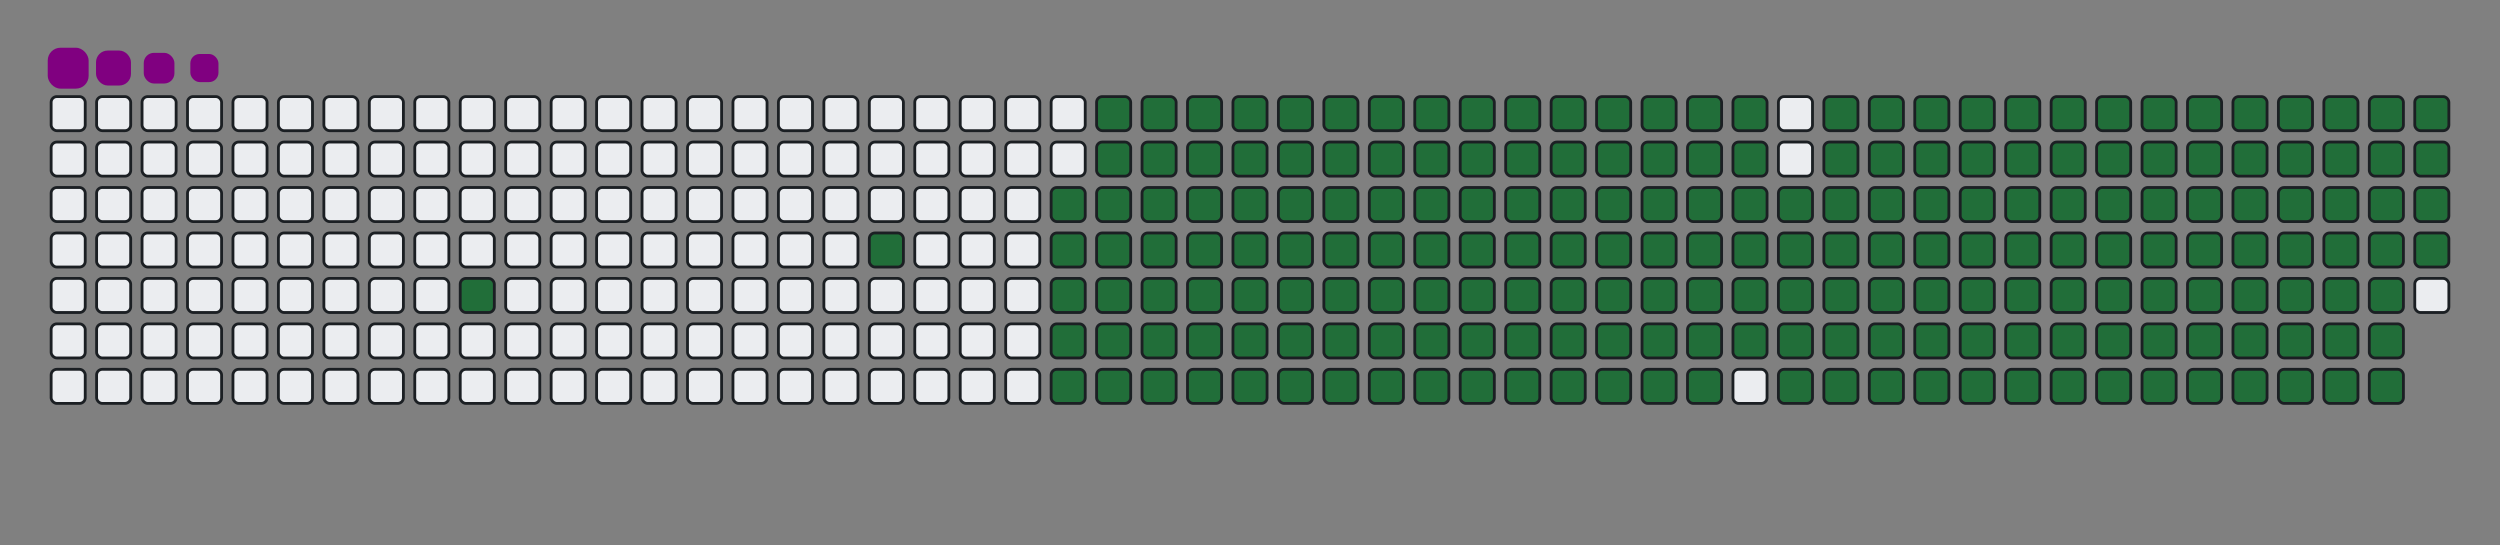 <svg viewBox="-16 -32 880 192" width="880" height="192" xmlns="http://www.w3.org/2000/svg"><rect x="-16" y="-32" width="880" height="192" fill="#808080" stroke="none"/><desc>Generated with https://github.com/Platane/snk</desc><style>@keyframes c0{4.7%{fill:#216e39}4.72%,to{fill:#ebedf0}}@keyframes c1{8.07%{fill:#216e39}8.09%,to{fill:#ebedf0}}@keyframes c2{49.48%{fill:#216e39}49.5%,to{fill:#ebedf0}}@keyframes c3{9.42%{fill:#216e39}9.44%,to{fill:#ebedf0}}@keyframes c4{50.16%{fill:#216e39}50.18%,to{fill:#ebedf0}}@keyframes c5{70.02%{fill:#216e39}70.04%,to{fill:#ebedf0}}@keyframes c6{70.36%{fill:#216e39}70.38%,to{fill:#ebedf0}}@keyframes c7{39.72%{fill:#216e39}39.74%,to{fill:#ebedf0}}@keyframes c8{40.06%{fill:#216e39}40.08%,to{fill:#ebedf0}}@keyframes c9{49.15%{fill:#216e39}49.17%,to{fill:#ebedf0}}@keyframes ca{9.75%{fill:#216e39}9.77%,to{fill:#ebedf0}}@keyframes cb{50.5%{fill:#216e39}50.52%,to{fill:#ebedf0}}@keyframes cc{69.69%{fill:#216e39}69.71%,to{fill:#ebedf0}}@keyframes cd{70.7%{fill:#216e39}70.72%,to{fill:#ebedf0}}@keyframes ce{39.38%{fill:#216e39}39.4%,to{fill:#ebedf0}}@keyframes cf{40.39%{fill:#216e39}40.41%,to{fill:#ebedf0}}@keyframes cg{48.81%{fill:#216e39}48.83%,to{fill:#ebedf0}}@keyframes ch{10.09%{fill:#216e39}10.11%,to{fill:#ebedf0}}@keyframes ci{50.83%{fill:#216e39}50.85%,to{fill:#ebedf0}}@keyframes cj{69.35%{fill:#216e39}69.37%,to{fill:#ebedf0}}@keyframes ck{71.03%{fill:#216e39}71.05%,to{fill:#ebedf0}}@keyframes cl{39.05%{fill:#216e39}39.07%,to{fill:#ebedf0}}@keyframes cm{40.73%{fill:#216e39}40.75%,to{fill:#ebedf0}}@keyframes cn{48.47%{fill:#216e39}48.49%,to{fill:#ebedf0}}@keyframes co{10.43%{fill:#216e39}10.45%,to{fill:#ebedf0}}@keyframes cp{51.17%{fill:#216e39}51.19%,to{fill:#ebedf0}}@keyframes cq{69.01%{fill:#216e39}69.03%,to{fill:#ebedf0}}@keyframes cr{71.37%{fill:#216e39}71.39%,to{fill:#ebedf0}}@keyframes cs{38.71%{fill:#216e39}38.73%,to{fill:#ebedf0}}@keyframes ct{41.07%{fill:#216e39}41.09%,to{fill:#ebedf0}}@keyframes cu{48.14%{fill:#216e39}48.16%,to{fill:#ebedf0}}@keyframes cv{10.76%{fill:#216e39}10.78%,to{fill:#ebedf0}}@keyframes cw{51.51%{fill:#216e39}51.53%,to{fill:#ebedf0}}@keyframes cx{68.68%{fill:#216e39}68.7%,to{fill:#ebedf0}}@keyframes cy{71.71%{fill:#216e39}71.73%,to{fill:#ebedf0}}@keyframes cz{38.37%{fill:#216e39}38.39%,to{fill:#ebedf0}}@keyframes c10{41.4%{fill:#216e39}41.42%,to{fill:#ebedf0}}@keyframes c11{47.8%{fill:#216e39}47.82%,to{fill:#ebedf0}}@keyframes c12{11.1%{fill:#216e39}11.12%,to{fill:#ebedf0}}@keyframes c13{51.84%{fill:#216e39}51.86%,to{fill:#ebedf0}}@keyframes c14{68.34%{fill:#216e39}68.36%,to{fill:#ebedf0}}@keyframes c15{72.04%{fill:#216e39}72.06%,to{fill:#ebedf0}}@keyframes c16{38.04%{fill:#216e39}38.06%,to{fill:#ebedf0}}@keyframes c17{41.74%{fill:#216e39}41.76%,to{fill:#ebedf0}}@keyframes c18{47.46%{fill:#216e39}47.48%,to{fill:#ebedf0}}@keyframes c19{11.44%{fill:#216e39}11.46%,to{fill:#ebedf0}}@keyframes c1a{52.18%{fill:#216e39}52.2%,to{fill:#ebedf0}}@keyframes c1b{68%{fill:#216e39}68.02%,to{fill:#ebedf0}}@keyframes c1c{72.38%{fill:#216e39}72.4%,to{fill:#ebedf0}}@keyframes c1d{37.7%{fill:#216e39}37.72%,to{fill:#ebedf0}}@keyframes c1e{42.08%{fill:#216e39}42.1%,to{fill:#ebedf0}}@keyframes c1f{47.13%{fill:#216e39}47.15%,to{fill:#ebedf0}}@keyframes c1g{11.77%{fill:#216e39}11.79%,to{fill:#ebedf0}}@keyframes c1h{52.52%{fill:#216e39}52.54%,to{fill:#ebedf0}}@keyframes c1i{67.67%{fill:#216e39}67.69%,to{fill:#ebedf0}}@keyframes c1j{72.72%{fill:#216e39}72.74%,to{fill:#ebedf0}}@keyframes c1k{37.36%{fill:#216e39}37.38%,to{fill:#ebedf0}}@keyframes c1l{42.41%{fill:#216e39}42.43%,to{fill:#ebedf0}}@keyframes c1m{46.79%{fill:#216e39}46.81%,to{fill:#ebedf0}}@keyframes c1n{12.11%{fill:#216e39}12.13%,to{fill:#ebedf0}}@keyframes c1o{52.85%{fill:#216e39}52.87%,to{fill:#ebedf0}}@keyframes c1p{67.33%{fill:#216e39}67.35%,to{fill:#ebedf0}}@keyframes c1q{73.05%{fill:#216e39}73.07%,to{fill:#ebedf0}}@keyframes c1r{37.03%{fill:#216e39}37.05%,to{fill:#ebedf0}}@keyframes c1s{42.75%{fill:#216e39}42.77%,to{fill:#ebedf0}}@keyframes c1t{46.45%{fill:#216e39}46.47%,to{fill:#ebedf0}}@keyframes c1u{12.45%{fill:#216e39}12.47%,to{fill:#ebedf0}}@keyframes c1v{53.19%{fill:#216e39}53.21%,to{fill:#ebedf0}}@keyframes c1w{66.99%{fill:#216e39}67.01%,to{fill:#ebedf0}}@keyframes c1x{73.39%{fill:#216e39}73.41%,to{fill:#ebedf0}}@keyframes c1y{36.69%{fill:#216e39}36.71%,to{fill:#ebedf0}}@keyframes c1z{43.09%{fill:#216e39}43.11%,to{fill:#ebedf0}}@keyframes c20{46.12%{fill:#216e39}46.14%,to{fill:#ebedf0}}@keyframes c21{12.78%{fill:#216e39}12.8%,to{fill:#ebedf0}}@keyframes c22{53.53%{fill:#216e39}53.55%,to{fill:#ebedf0}}@keyframes c23{66.66%{fill:#216e39}66.68%,to{fill:#ebedf0}}@keyframes c24{73.73%{fill:#216e39}73.75%,to{fill:#ebedf0}}@keyframes c25{36.35%{fill:#216e39}36.37%,to{fill:#ebedf0}}@keyframes c26{43.42%{fill:#216e39}43.44%,to{fill:#ebedf0}}@keyframes c27{45.78%{fill:#216e39}45.8%,to{fill:#ebedf0}}@keyframes c28{13.12%{fill:#216e39}13.14%,to{fill:#ebedf0}}@keyframes c29{53.86%{fill:#216e39}53.88%,to{fill:#ebedf0}}@keyframes c2a{66.32%{fill:#216e39}66.34%,to{fill:#ebedf0}}@keyframes c2b{74.06%{fill:#216e39}74.08%,to{fill:#ebedf0}}@keyframes c2c{36.02%{fill:#216e39}36.04%,to{fill:#ebedf0}}@keyframes c2d{43.76%{fill:#216e39}43.78%,to{fill:#ebedf0}}@keyframes c2e{45.44%{fill:#216e39}45.46%,to{fill:#ebedf0}}@keyframes c2f{13.46%{fill:#216e39}13.48%,to{fill:#ebedf0}}@keyframes c2g{54.2%{fill:#216e39}54.22%,to{fill:#ebedf0}}@keyframes c2h{65.98%{fill:#216e39}66%,to{fill:#ebedf0}}@keyframes c2i{74.4%{fill:#216e39}74.42%,to{fill:#ebedf0}}@keyframes c2j{35.68%{fill:#216e39}35.7%,to{fill:#ebedf0}}@keyframes c2k{44.1%{fill:#216e39}44.12%,to{fill:#ebedf0}}@keyframes c2l{45.11%{fill:#216e39}45.13%,to{fill:#ebedf0}}@keyframes c2m{13.79%{fill:#216e39}13.81%,to{fill:#ebedf0}}@keyframes c2n{54.54%{fill:#216e39}54.56%,to{fill:#ebedf0}}@keyframes c2o{65.65%{fill:#216e39}65.67%,to{fill:#ebedf0}}@keyframes c2p{74.74%{fill:#216e39}74.76%,to{fill:#ebedf0}}@keyframes c2q{35.34%{fill:#216e39}35.36%,to{fill:#ebedf0}}@keyframes c2r{44.43%{fill:#216e39}44.45%,to{fill:#ebedf0}}@keyframes c2s{44.77%{fill:#216e39}44.79%,to{fill:#ebedf0}}@keyframes c2t{14.13%{fill:#216e39}14.15%,to{fill:#ebedf0}}@keyframes c2u{54.87%{fill:#216e39}54.89%,to{fill:#ebedf0}}@keyframes c2v{65.31%{fill:#216e39}65.33%,to{fill:#ebedf0}}@keyframes c2w{75.07%{fill:#216e39}75.09%,to{fill:#ebedf0}}@keyframes c2x{35.01%{fill:#216e39}35.03%,to{fill:#ebedf0}}@keyframes c2y{34.67%{fill:#216e39}34.69%,to{fill:#ebedf0}}@keyframes c2z{34.33%{fill:#216e39}34.35%,to{fill:#ebedf0}}@keyframes c30{14.47%{fill:#216e39}14.49%,to{fill:#ebedf0}}@keyframes c31{55.21%{fill:#216e39}55.23%,to{fill:#ebedf0}}@keyframes c32{64.97%{fill:#216e39}64.99%,to{fill:#ebedf0}}@keyframes c33{34%{fill:#216e39}34.02%,to{fill:#ebedf0}}@keyframes c34{14.8%{fill:#216e39}14.82%,to{fill:#ebedf0}}@keyframes c35{55.55%{fill:#216e39}55.57%,to{fill:#ebedf0}}@keyframes c36{64.64%{fill:#216e39}64.66%,to{fill:#ebedf0}}@keyframes c37{75.75%{fill:#216e39}75.77%,to{fill:#ebedf0}}@keyframes c38{24.91%{fill:#216e39}24.93%,to{fill:#ebedf0}}@keyframes c39{25.24%{fill:#216e39}25.26%,to{fill:#ebedf0}}@keyframes c3a{33.66%{fill:#216e39}33.68%,to{fill:#ebedf0}}@keyframes c3b{15.14%{fill:#216e39}15.16%,to{fill:#ebedf0}}@keyframes c3c{55.88%{fill:#216e39}55.9%,to{fill:#ebedf0}}@keyframes c3d{64.3%{fill:#216e39}64.32%,to{fill:#ebedf0}}@keyframes c3e{76.08%{fill:#216e39}76.1%,to{fill:#ebedf0}}@keyframes c3f{24.57%{fill:#216e39}24.59%,to{fill:#ebedf0}}@keyframes c3g{25.58%{fill:#216e39}25.6%,to{fill:#ebedf0}}@keyframes c3h{33.32%{fill:#216e39}33.34%,to{fill:#ebedf0}}@keyframes c3i{15.48%{fill:#216e39}15.5%,to{fill:#ebedf0}}@keyframes c3j{56.22%{fill:#216e39}56.24%,to{fill:#ebedf0}}@keyframes c3k{63.96%{fill:#216e39}63.98%,to{fill:#ebedf0}}@keyframes c3l{76.42%{fill:#216e39}76.44%,to{fill:#ebedf0}}@keyframes c3m{24.23%{fill:#216e39}24.25%,to{fill:#ebedf0}}@keyframes c3n{25.92%{fill:#216e39}25.94%,to{fill:#ebedf0}}@keyframes c3o{32.99%{fill:#216e39}33.01%,to{fill:#ebedf0}}@keyframes c3p{15.81%{fill:#216e39}15.83%,to{fill:#ebedf0}}@keyframes c3q{56.56%{fill:#216e39}56.58%,to{fill:#ebedf0}}@keyframes c3r{63.63%{fill:#216e39}63.65%,to{fill:#ebedf0}}@keyframes c3s{76.76%{fill:#216e39}76.78%,to{fill:#ebedf0}}@keyframes c3t{23.9%{fill:#216e39}23.92%,to{fill:#ebedf0}}@keyframes c3u{26.25%{fill:#216e39}26.27%,to{fill:#ebedf0}}@keyframes c3v{32.65%{fill:#216e39}32.67%,to{fill:#ebedf0}}@keyframes c3w{16.15%{fill:#216e39}16.17%,to{fill:#ebedf0}}@keyframes c3x{56.89%{fill:#216e39}56.91%,to{fill:#ebedf0}}@keyframes c3y{63.29%{fill:#216e39}63.31%,to{fill:#ebedf0}}@keyframes c3z{77.09%{fill:#216e39}77.11%,to{fill:#ebedf0}}@keyframes c40{23.56%{fill:#216e39}23.58%,to{fill:#ebedf0}}@keyframes c41{26.59%{fill:#216e39}26.61%,to{fill:#ebedf0}}@keyframes c42{32.31%{fill:#216e39}32.33%,to{fill:#ebedf0}}@keyframes c43{16.49%{fill:#216e39}16.51%,to{fill:#ebedf0}}@keyframes c44{57.23%{fill:#216e39}57.25%,to{fill:#ebedf0}}@keyframes c45{62.95%{fill:#216e39}62.97%,to{fill:#ebedf0}}@keyframes c46{77.43%{fill:#216e39}77.45%,to{fill:#ebedf0}}@keyframes c47{23.22%{fill:#216e39}23.24%,to{fill:#ebedf0}}@keyframes c48{26.93%{fill:#216e39}26.95%,to{fill:#ebedf0}}@keyframes c49{31.98%{fill:#216e39}32%,to{fill:#ebedf0}}@keyframes c4a{16.83%{fill:#216e39}16.85%,to{fill:#ebedf0}}@keyframes c4b{57.57%{fill:#216e39}57.59%,to{fill:#ebedf0}}@keyframes c4c{62.62%{fill:#216e39}62.64%,to{fill:#ebedf0}}@keyframes c4d{77.77%{fill:#216e39}77.79%,to{fill:#ebedf0}}@keyframes c4e{22.89%{fill:#216e39}22.91%,to{fill:#ebedf0}}@keyframes c4f{27.26%{fill:#216e39}27.28%,to{fill:#ebedf0}}@keyframes c4g{31.64%{fill:#216e39}31.66%,to{fill:#ebedf0}}@keyframes c4h{17.16%{fill:#216e39}17.18%,to{fill:#ebedf0}}@keyframes c4i{57.9%{fill:#216e39}57.92%,to{fill:#ebedf0}}@keyframes c4j{62.28%{fill:#216e39}62.3%,to{fill:#ebedf0}}@keyframes c4k{78.1%{fill:#216e39}78.12%,to{fill:#ebedf0}}@keyframes c4l{22.55%{fill:#216e39}22.57%,to{fill:#ebedf0}}@keyframes c4m{27.6%{fill:#216e39}27.62%,to{fill:#ebedf0}}@keyframes c4n{31.3%{fill:#216e39}31.32%,to{fill:#ebedf0}}@keyframes c4o{17.5%{fill:#216e39}17.52%,to{fill:#ebedf0}}@keyframes c4p{58.24%{fill:#216e39}58.26%,to{fill:#ebedf0}}@keyframes c4q{61.94%{fill:#216e39}61.96%,to{fill:#ebedf0}}@keyframes c4r{78.44%{fill:#216e39}78.46%,to{fill:#ebedf0}}@keyframes c4s{22.21%{fill:#216e39}22.23%,to{fill:#ebedf0}}@keyframes c4t{27.94%{fill:#216e39}27.96%,to{fill:#ebedf0}}@keyframes c4u{30.97%{fill:#216e39}30.99%,to{fill:#ebedf0}}@keyframes c4v{17.84%{fill:#216e39}17.86%,to{fill:#ebedf0}}@keyframes c4w{58.58%{fill:#216e39}58.6%,to{fill:#ebedf0}}@keyframes c4x{61.61%{fill:#216e39}61.63%,to{fill:#ebedf0}}@keyframes c4y{78.78%{fill:#216e39}78.8%,to{fill:#ebedf0}}@keyframes c4z{21.88%{fill:#216e39}21.9%,to{fill:#ebedf0}}@keyframes c50{28.27%{fill:#216e39}28.29%,to{fill:#ebedf0}}@keyframes c51{30.63%{fill:#216e39}30.65%,to{fill:#ebedf0}}@keyframes c52{18.17%{fill:#216e39}18.19%,to{fill:#ebedf0}}@keyframes c53{58.91%{fill:#216e39}58.93%,to{fill:#ebedf0}}@keyframes c54{61.27%{fill:#216e39}61.29%,to{fill:#ebedf0}}@keyframes c55{79.11%{fill:#216e39}79.13%,to{fill:#ebedf0}}@keyframes c56{21.54%{fill:#216e39}21.56%,to{fill:#ebedf0}}@keyframes c57{28.61%{fill:#216e39}28.63%,to{fill:#ebedf0}}@keyframes c58{30.29%{fill:#216e39}30.31%,to{fill:#ebedf0}}@keyframes c59{18.51%{fill:#216e39}18.53%,to{fill:#ebedf0}}@keyframes c5a{59.25%{fill:#216e39}59.27%,to{fill:#ebedf0}}@keyframes c5b{60.93%{fill:#216e39}60.95%,to{fill:#ebedf0}}@keyframes c5c{79.45%{fill:#216e39}79.47%,to{fill:#ebedf0}}@keyframes c5d{21.2%{fill:#216e39}21.22%,to{fill:#ebedf0}}@keyframes c5e{28.95%{fill:#216e39}28.97%,to{fill:#ebedf0}}@keyframes c5f{29.96%{fill:#216e39}29.98%,to{fill:#ebedf0}}@keyframes c5g{18.85%{fill:#216e39}18.87%,to{fill:#ebedf0}}@keyframes c5h{59.59%{fill:#216e39}59.61%,to{fill:#ebedf0}}@keyframes c5i{60.6%{fill:#216e39}60.62%,to{fill:#ebedf0}}@keyframes c5j{79.79%{fill:#216e39}79.81%,to{fill:#ebedf0}}@keyframes c5k{20.87%{fill:#216e39}20.89%,to{fill:#ebedf0}}@keyframes c5l{29.28%{fill:#216e39}29.3%,to{fill:#ebedf0}}@keyframes c5m{29.62%{fill:#216e39}29.64%,to{fill:#ebedf0}}@keyframes c5n{19.18%{fill:#216e39}19.2%,to{fill:#ebedf0}}@keyframes c5o{59.92%{fill:#216e39}59.94%,to{fill:#ebedf0}}@keyframes c5p{60.26%{fill:#216e39}60.28%,to{fill:#ebedf0}}@keyframes c5q{80.12%{fill:#216e39}80.14%,to{fill:#ebedf0}}@keyframes c5r{20.53%{fill:#216e39}20.55%,to{fill:#ebedf0}}@keyframes c5s{20.19%{fill:#216e39}20.21%,to{fill:#ebedf0}}@keyframes c5t{19.86%{fill:#216e39}19.88%,to{fill:#ebedf0}}@keyframes c5u{19.52%{fill:#216e39}19.54%,to{fill:#ebedf0}}@keyframes u0{4.7%,4.72%,8.07%{transform:scale(0,1)}8.09%,9.42%,9.44%,9.75%{transform:scale(.01,1)}10.09%,10.11%,10.43%,9.77%{transform:scale(.02,1)}10.45%,10.76%,10.78%,11.1%{transform:scale(.03,1)}11.12%,11.44%,11.46%,11.77%{transform:scale(.04,1)}11.79%,12.11%,12.13%,12.45%{transform:scale(.05,1)}12.47%,12.78%,12.8%,13.12%{transform:scale(.06,1)}13.14%,13.46%,13.48%,13.79%{transform:scale(.07,1)}13.81%,14.13%,14.15%,14.47%{transform:scale(.08,1)}14.49%,14.8%,14.82%,15.14%,15.16%,15.48%{transform:scale(.09,1)}15.5%,15.81%,15.83%,16.15%{transform:scale(.1,1)}16.17%,16.49%,16.51%,16.83%{transform:scale(.11,1)}16.85%,17.16%,17.18%,17.5%{transform:scale(.12,1)}17.52%,17.84%,17.86%,18.17%{transform:scale(.13,1)}18.19%,18.51%,18.53%,18.85%{transform:scale(.14,1)}18.87%,19.18%,19.2%,19.52%{transform:scale(.15,1)}19.54%,19.86%,19.88%,20.19%{transform:scale(.16,1)}20.21%,20.53%,20.55%,20.87%{transform:scale(.17,1)}20.89%,21.2%,21.22%,21.54%,21.56%,21.88%{transform:scale(.18,1)}21.9%,22.21%,22.23%,22.55%{transform:scale(.19,1)}22.57%,22.89%,22.91%,23.22%{transform:scale(.2,1)}23.24%,23.56%,23.58%,23.9%{transform:scale(.21,1)}23.92%,24.23%,24.25%,24.57%{transform:scale(.22,1)}24.59%,24.91%,24.93%,25.24%{transform:scale(.23,1)}25.26%,25.58%,25.6%,25.92%{transform:scale(.24,1)}25.94%,26.25%,26.27%,26.59%{transform:scale(.25,1)}26.61%,26.93%,26.95%,27.26%{transform:scale(.26,1)}27.28%,27.6%,27.62%,27.94%,27.96%,28.27%{transform:scale(.27,1)}28.29%,28.61%,28.63%,28.95%{transform:scale(.28,1)}28.97%,29.28%,29.3%,29.62%{transform:scale(.29,1)}29.64%,29.96%,29.98%,30.29%{transform:scale(.3,1)}30.31%,30.63%,30.65%,30.97%{transform:scale(.31,1)}30.99%,31.3%,31.32%,31.64%{transform:scale(.32,1)}31.66%,31.98%,32%,32.31%{transform:scale(.33,1)}32.33%,32.65%,32.67%,32.99%{transform:scale(.34,1)}33.01%,33.32%,33.34%,33.66%{transform:scale(.35,1)}33.68%,34%,34.02%,34.33%,34.35%,34.67%{transform:scale(.36,1)}34.69%,35.01%,35.03%,35.34%{transform:scale(.37,1)}35.36%,35.68%,35.7%,36.02%{transform:scale(.38,1)}36.04%,36.35%,36.37%,36.69%{transform:scale(.39,1)}36.71%,37.03%,37.05%,37.36%{transform:scale(.4,1)}37.38%,37.7%,37.72%,38.04%{transform:scale(.41,1)}38.06%,38.37%,38.39%,38.71%{transform:scale(.42,1)}38.73%,39.05%,39.07%,39.38%{transform:scale(.43,1)}39.4%,39.72%,39.74%,40.06%{transform:scale(.44,1)}40.08%,40.39%,40.41%,40.73%,40.75%,41.07%{transform:scale(.45,1)}41.09%,41.4%,41.42%,41.74%{transform:scale(.46,1)}41.76%,42.08%,42.1%,42.41%{transform:scale(.47,1)}42.43%,42.75%,42.77%,43.09%{transform:scale(.48,1)}43.11%,43.42%,43.44%,43.76%{transform:scale(.49,1)}43.78%,44.1%,44.12%,44.43%{transform:scale(.5,1)}44.45%,44.77%,44.79%,45.11%{transform:scale(.51,1)}45.13%,45.44%,45.46%,45.78%{transform:scale(.52,1)}45.8%,46.12%,46.14%,46.45%{transform:scale(.53,1)}46.47%,46.79%,46.81%,47.13%{transform:scale(.54,1)}47.15%,47.46%,47.48%,47.8%,47.82%,48.14%{transform:scale(.55,1)}48.16%,48.47%,48.49%,48.81%{transform:scale(.56,1)}48.83%,49.15%,49.17%,49.48%{transform:scale(.57,1)}49.5%,50.16%,50.18%,50.5%{transform:scale(.58,1)}50.52%,50.83%,50.85%,51.17%{transform:scale(.59,1)}51.19%,51.51%,51.53%,51.84%{transform:scale(.6,1)}51.86%,52.18%,52.2%,52.52%{transform:scale(.61,1)}52.54%,52.85%,52.87%,53.19%{transform:scale(.62,1)}53.21%,53.53%,53.55%,53.86%{transform:scale(.63,1)}53.88%,54.2%,54.22%,54.54%,54.56%,54.87%{transform:scale(.64,1)}54.89%,55.21%,55.23%,55.55%{transform:scale(.65,1)}55.57%,55.88%,55.9%,56.22%{transform:scale(.66,1)}56.24%,56.56%,56.58%,56.89%{transform:scale(.67,1)}56.91%,57.23%,57.25%,57.57%{transform:scale(.68,1)}57.59%,57.9%,57.92%,58.24%{transform:scale(.69,1)}58.26%,58.58%,58.6%,58.91%{transform:scale(.7,1)}58.93%,59.25%,59.27%,59.59%{transform:scale(.71,1)}59.61%,59.92%,59.94%,60.26%{transform:scale(.72,1)}60.28%,60.6%,60.62%,60.93%,60.95%,61.27%{transform:scale(.73,1)}61.29%,61.61%,61.63%,61.94%{transform:scale(.74,1)}61.96%,62.28%,62.3%,62.62%{transform:scale(.75,1)}62.64%,62.95%,62.97%,63.29%{transform:scale(.76,1)}63.31%,63.63%,63.65%,63.96%{transform:scale(.77,1)}63.98%,64.3%,64.32%,64.64%{transform:scale(.78,1)}64.66%,64.97%,64.99%,65.31%{transform:scale(.79,1)}65.33%,65.65%,65.67%,65.98%{transform:scale(.8,1)}66%,66.32%,66.34%,66.66%{transform:scale(.81,1)}66.68%,66.99%,67.01%,67.33%,67.35%,67.67%{transform:scale(.82,1)}67.69%,68%,68.02%,68.34%{transform:scale(.83,1)}68.36%,68.68%,68.7%,69.01%{transform:scale(.84,1)}69.03%,69.35%,69.37%,69.69%{transform:scale(.85,1)}69.71%,70.02%,70.04%,70.36%{transform:scale(.86,1)}70.38%,70.7%,70.72%,71.03%{transform:scale(.87,1)}71.05%,71.37%,71.39%,71.71%{transform:scale(.88,1)}71.73%,72.04%,72.06%,72.38%{transform:scale(.89,1)}72.4%,72.72%,72.74%,73.05%{transform:scale(.9,1)}73.07%,73.39%,73.41%,73.73%,73.75%,74.06%{transform:scale(.91,1)}74.08%,74.4%,74.42%,74.74%{transform:scale(.92,1)}74.76%,75.07%,75.09%,75.75%{transform:scale(.93,1)}75.77%,76.08%,76.1%,76.42%{transform:scale(.94,1)}76.44%,76.76%,76.78%,77.09%{transform:scale(.95,1)}77.11%,77.43%,77.45%,77.77%{transform:scale(.96,1)}77.79%,78.1%,78.12%,78.44%{transform:scale(.97,1)}78.46%,78.78%,78.8%,79.11%{transform:scale(.98,1)}79.13%,79.45%,79.47%,79.79%{transform:scale(.99,1)}79.81%,80.12%,80.14%,to{transform:scale(1,1)}}@keyframes s0{0%,99.66%{transform:translate(0,-16px)}.34%{transform:translate(0,0)}3.37%{transform:translate(144px,0)}4.71%{transform:translate(144px,64px)}7.74%{transform:translate(288px,64px)}8.08%{transform:translate(288px,48px)}19.53%{transform:translate(832px,48px)}20.54%{transform:translate(832px,0)}24.92%{transform:translate(624px,0)}25.25%{transform:translate(624px,16px)}29.29%{transform:translate(816px,16px)}29.63%{transform:translate(816px,32px)}34.34%{transform:translate(592px,32px)}35.02%{transform:translate(592px,0)}39.73%{transform:translate(368px,0)}40.07%{transform:translate(368px,16px)}44.44%{transform:translate(576px,16px)}44.78%{transform:translate(576px,32px)}49.49%{transform:translate(352px,32px)}50.17%{transform:translate(352px,64px)}59.93%{transform:translate(816px,64px)}60.27%,80.47%{transform:translate(816px,80px)}70.03%{transform:translate(352px,80px)}70.37%{transform:translate(352px,96px)}80.13%{transform:translate(816px,96px)}94.61%{transform:translate(144px,80px)}95.62%{transform:translate(144px,32px)}95.96%{transform:translate(128px,32px)}96.3%{transform:translate(128px,16px)}97.98%{transform:translate(48px,16px)}98.65%{transform:translate(48px,-16px)}}@keyframes s1{0%,99.66%{transform:translate(16px,-16px)}.34%{transform:translate(0,-16px)}.67%{transform:translate(0,0)}3.7%{transform:translate(144px,0)}5.05%{transform:translate(144px,64px)}8.08%{transform:translate(288px,64px)}8.42%{transform:translate(288px,48px)}19.87%{transform:translate(832px,48px)}20.88%{transform:translate(832px,0)}25.25%{transform:translate(624px,0)}25.59%{transform:translate(624px,16px)}29.63%{transform:translate(816px,16px)}29.97%{transform:translate(816px,32px)}34.68%{transform:translate(592px,32px)}35.35%{transform:translate(592px,0)}40.07%{transform:translate(368px,0)}40.4%{transform:translate(368px,16px)}44.78%{transform:translate(576px,16px)}45.12%{transform:translate(576px,32px)}49.83%{transform:translate(352px,32px)}50.51%{transform:translate(352px,64px)}60.27%{transform:translate(816px,64px)}60.61%,80.81%{transform:translate(816px,80px)}70.37%{transform:translate(352px,80px)}70.71%{transform:translate(352px,96px)}80.47%{transform:translate(816px,96px)}94.95%{transform:translate(144px,80px)}95.96%{transform:translate(144px,32px)}96.3%{transform:translate(128px,32px)}96.63%{transform:translate(128px,16px)}98.32%{transform:translate(48px,16px)}98.99%{transform:translate(48px,-16px)}}@keyframes s2{0%,99.66%{transform:translate(32px,-16px)}.67%{transform:translate(0,-16px)}1.01%{transform:translate(0,0)}4.04%{transform:translate(144px,0)}5.39%{transform:translate(144px,64px)}8.42%{transform:translate(288px,64px)}8.75%{transform:translate(288px,48px)}20.2%{transform:translate(832px,48px)}21.21%{transform:translate(832px,0)}25.59%{transform:translate(624px,0)}25.93%{transform:translate(624px,16px)}29.97%{transform:translate(816px,16px)}30.3%{transform:translate(816px,32px)}35.02%{transform:translate(592px,32px)}35.69%{transform:translate(592px,0)}40.4%{transform:translate(368px,0)}40.74%{transform:translate(368px,16px)}45.12%{transform:translate(576px,16px)}45.45%{transform:translate(576px,32px)}50.17%{transform:translate(352px,32px)}50.84%{transform:translate(352px,64px)}60.61%{transform:translate(816px,64px)}60.94%,81.14%{transform:translate(816px,80px)}70.71%{transform:translate(352px,80px)}71.04%{transform:translate(352px,96px)}80.81%{transform:translate(816px,96px)}95.29%{transform:translate(144px,80px)}96.3%{transform:translate(144px,32px)}96.63%{transform:translate(128px,32px)}96.97%{transform:translate(128px,16px)}98.65%{transform:translate(48px,16px)}99.33%{transform:translate(48px,-16px)}}@keyframes s3{0%,99.66%{transform:translate(48px,-16px)}1.01%{transform:translate(0,-16px)}1.35%{transform:translate(0,0)}4.38%{transform:translate(144px,0)}5.72%{transform:translate(144px,64px)}8.75%{transform:translate(288px,64px)}9.09%{transform:translate(288px,48px)}20.54%{transform:translate(832px,48px)}21.55%{transform:translate(832px,0)}25.93%{transform:translate(624px,0)}26.26%{transform:translate(624px,16px)}30.3%{transform:translate(816px,16px)}30.64%{transform:translate(816px,32px)}35.35%{transform:translate(592px,32px)}36.03%{transform:translate(592px,0)}40.74%{transform:translate(368px,0)}41.08%{transform:translate(368px,16px)}45.45%{transform:translate(576px,16px)}45.79%{transform:translate(576px,32px)}50.51%{transform:translate(352px,32px)}51.18%{transform:translate(352px,64px)}60.94%{transform:translate(816px,64px)}61.28%,81.48%{transform:translate(816px,80px)}71.04%{transform:translate(352px,80px)}71.38%{transform:translate(352px,96px)}81.14%{transform:translate(816px,96px)}95.62%{transform:translate(144px,80px)}96.63%{transform:translate(144px,32px)}96.97%{transform:translate(128px,32px)}97.31%{transform:translate(128px,16px)}98.99%{transform:translate(48px,16px)}}:root{--cb:#1b1f230a;--cs:purple;--ce:#ebedf0;--c0:#ebedf0;--c1:#9be9a8;--c2:#40c463;--c3:#30a14e;--c4:#216e39}@media (prefers-color-scheme:dark){:root{--cb:#1b1f230a;--cs:purple;--ce:#161b22;--c1:#01311f;--c2:#034525;--c3:#0f6d31;--c4:#00c647}}.c{shape-rendering:geometricPrecision;fill:#ebedf0;stroke-width:1px;stroke:#1b1f230a;animation:none 29700ms linear infinite}.c.c0{fill:#216e39;animation-name:c0}.c.c1,.c.c2,.c.c3{fill:#216e39;animation-name:c1}.c.c2,.c.c3{animation-name:c2}.c.c3{animation-name:c3}.c.c4,.c.c5,.c.c6{fill:#216e39;animation-name:c4}.c.c5,.c.c6{animation-name:c5}.c.c6{animation-name:c6}.c.c7,.c.c8,.c.c9{fill:#216e39;animation-name:c7}.c.c8,.c.c9{animation-name:c8}.c.c9{animation-name:c9}.c.ca,.c.cb,.c.cc{fill:#216e39;animation-name:ca}.c.cb,.c.cc{animation-name:cb}.c.cc{animation-name:cc}.c.cd,.c.ce,.c.cf{fill:#216e39;animation-name:cd}.c.ce,.c.cf{animation-name:ce}.c.cf{animation-name:cf}.c.cg,.c.ch,.c.ci{fill:#216e39;animation-name:cg}.c.ch,.c.ci{animation-name:ch}.c.ci{animation-name:ci}.c.cj,.c.ck,.c.cl{fill:#216e39;animation-name:cj}.c.ck,.c.cl{animation-name:ck}.c.cl{animation-name:cl}.c.cm,.c.cn,.c.co{fill:#216e39;animation-name:cm}.c.cn,.c.co{animation-name:cn}.c.co{animation-name:co}.c.cp,.c.cq,.c.cr{fill:#216e39;animation-name:cp}.c.cq,.c.cr{animation-name:cq}.c.cr{animation-name:cr}.c.cs,.c.ct,.c.cu{fill:#216e39;animation-name:cs}.c.ct,.c.cu{animation-name:ct}.c.cu{animation-name:cu}.c.cv,.c.cw,.c.cx{fill:#216e39;animation-name:cv}.c.cw,.c.cx{animation-name:cw}.c.cx{animation-name:cx}.c.c10,.c.cy,.c.cz{fill:#216e39;animation-name:cy}.c.c10,.c.cz{animation-name:cz}.c.c10{animation-name:c10}.c.c11,.c.c12,.c.c13{fill:#216e39;animation-name:c11}.c.c12,.c.c13{animation-name:c12}.c.c13{animation-name:c13}.c.c14,.c.c15,.c.c16{fill:#216e39;animation-name:c14}.c.c15,.c.c16{animation-name:c15}.c.c16{animation-name:c16}.c.c17,.c.c18,.c.c19{fill:#216e39;animation-name:c17}.c.c18,.c.c19{animation-name:c18}.c.c19{animation-name:c19}.c.c1a,.c.c1b,.c.c1c{fill:#216e39;animation-name:c1a}.c.c1b,.c.c1c{animation-name:c1b}.c.c1c{animation-name:c1c}.c.c1d,.c.c1e,.c.c1f{fill:#216e39;animation-name:c1d}.c.c1e,.c.c1f{animation-name:c1e}.c.c1f{animation-name:c1f}.c.c1g,.c.c1h,.c.c1i{fill:#216e39;animation-name:c1g}.c.c1h,.c.c1i{animation-name:c1h}.c.c1i{animation-name:c1i}.c.c1j,.c.c1k,.c.c1l{fill:#216e39;animation-name:c1j}.c.c1k,.c.c1l{animation-name:c1k}.c.c1l{animation-name:c1l}.c.c1m,.c.c1n,.c.c1o{fill:#216e39;animation-name:c1m}.c.c1n,.c.c1o{animation-name:c1n}.c.c1o{animation-name:c1o}.c.c1p,.c.c1q,.c.c1r{fill:#216e39;animation-name:c1p}.c.c1q,.c.c1r{animation-name:c1q}.c.c1r{animation-name:c1r}.c.c1s,.c.c1t,.c.c1u{fill:#216e39;animation-name:c1s}.c.c1t,.c.c1u{animation-name:c1t}.c.c1u{animation-name:c1u}.c.c1v,.c.c1w,.c.c1x{fill:#216e39;animation-name:c1v}.c.c1w,.c.c1x{animation-name:c1w}.c.c1x{animation-name:c1x}.c.c1y,.c.c1z,.c.c20{fill:#216e39;animation-name:c1y}.c.c1z,.c.c20{animation-name:c1z}.c.c20{animation-name:c20}.c.c21,.c.c22,.c.c23{fill:#216e39;animation-name:c21}.c.c22,.c.c23{animation-name:c22}.c.c23{animation-name:c23}.c.c24,.c.c25,.c.c26{fill:#216e39;animation-name:c24}.c.c25,.c.c26{animation-name:c25}.c.c26{animation-name:c26}.c.c27,.c.c28,.c.c29{fill:#216e39;animation-name:c27}.c.c28,.c.c29{animation-name:c28}.c.c29{animation-name:c29}.c.c2a,.c.c2b,.c.c2c{fill:#216e39;animation-name:c2a}.c.c2b,.c.c2c{animation-name:c2b}.c.c2c{animation-name:c2c}.c.c2d,.c.c2e,.c.c2f{fill:#216e39;animation-name:c2d}.c.c2e,.c.c2f{animation-name:c2e}.c.c2f{animation-name:c2f}.c.c2g,.c.c2h,.c.c2i{fill:#216e39;animation-name:c2g}.c.c2h,.c.c2i{animation-name:c2h}.c.c2i{animation-name:c2i}.c.c2j,.c.c2k,.c.c2l{fill:#216e39;animation-name:c2j}.c.c2k,.c.c2l{animation-name:c2k}.c.c2l{animation-name:c2l}.c.c2m,.c.c2n,.c.c2o{fill:#216e39;animation-name:c2m}.c.c2n,.c.c2o{animation-name:c2n}.c.c2o{animation-name:c2o}.c.c2p,.c.c2q,.c.c2r{fill:#216e39;animation-name:c2p}.c.c2q,.c.c2r{animation-name:c2q}.c.c2r{animation-name:c2r}.c.c2s,.c.c2t,.c.c2u{fill:#216e39;animation-name:c2s}.c.c2t,.c.c2u{animation-name:c2t}.c.c2u{animation-name:c2u}.c.c2v,.c.c2w,.c.c2x{fill:#216e39;animation-name:c2v}.c.c2w,.c.c2x{animation-name:c2w}.c.c2x{animation-name:c2x}.c.c2y,.c.c2z,.c.c30{fill:#216e39;animation-name:c2y}.c.c2z,.c.c30{animation-name:c2z}.c.c30{animation-name:c30}.c.c31,.c.c32,.c.c33{fill:#216e39;animation-name:c31}.c.c32,.c.c33{animation-name:c32}.c.c33{animation-name:c33}.c.c34,.c.c35,.c.c36{fill:#216e39;animation-name:c34}.c.c35,.c.c36{animation-name:c35}.c.c36{animation-name:c36}.c.c37,.c.c38,.c.c39{fill:#216e39;animation-name:c37}.c.c38,.c.c39{animation-name:c38}.c.c39{animation-name:c39}.c.c3a,.c.c3b,.c.c3c{fill:#216e39;animation-name:c3a}.c.c3b,.c.c3c{animation-name:c3b}.c.c3c{animation-name:c3c}.c.c3d,.c.c3e,.c.c3f{fill:#216e39;animation-name:c3d}.c.c3e,.c.c3f{animation-name:c3e}.c.c3f{animation-name:c3f}.c.c3g,.c.c3h,.c.c3i{fill:#216e39;animation-name:c3g}.c.c3h,.c.c3i{animation-name:c3h}.c.c3i{animation-name:c3i}.c.c3j,.c.c3k,.c.c3l{fill:#216e39;animation-name:c3j}.c.c3k,.c.c3l{animation-name:c3k}.c.c3l{animation-name:c3l}.c.c3m,.c.c3n,.c.c3o{fill:#216e39;animation-name:c3m}.c.c3n,.c.c3o{animation-name:c3n}.c.c3o{animation-name:c3o}.c.c3p,.c.c3q,.c.c3r{fill:#216e39;animation-name:c3p}.c.c3q,.c.c3r{animation-name:c3q}.c.c3r{animation-name:c3r}.c.c3s,.c.c3t,.c.c3u{fill:#216e39;animation-name:c3s}.c.c3t,.c.c3u{animation-name:c3t}.c.c3u{animation-name:c3u}.c.c3v,.c.c3w,.c.c3x{fill:#216e39;animation-name:c3v}.c.c3w,.c.c3x{animation-name:c3w}.c.c3x{animation-name:c3x}.c.c3y,.c.c3z,.c.c40{fill:#216e39;animation-name:c3y}.c.c3z,.c.c40{animation-name:c3z}.c.c40{animation-name:c40}.c.c41,.c.c42,.c.c43{fill:#216e39;animation-name:c41}.c.c42,.c.c43{animation-name:c42}.c.c43{animation-name:c43}.c.c44,.c.c45,.c.c46{fill:#216e39;animation-name:c44}.c.c45,.c.c46{animation-name:c45}.c.c46{animation-name:c46}.c.c47,.c.c48,.c.c49{fill:#216e39;animation-name:c47}.c.c48,.c.c49{animation-name:c48}.c.c49{animation-name:c49}.c.c4a,.c.c4b,.c.c4c{fill:#216e39;animation-name:c4a}.c.c4b,.c.c4c{animation-name:c4b}.c.c4c{animation-name:c4c}.c.c4d,.c.c4e,.c.c4f{fill:#216e39;animation-name:c4d}.c.c4e,.c.c4f{animation-name:c4e}.c.c4f{animation-name:c4f}.c.c4g,.c.c4h,.c.c4i{fill:#216e39;animation-name:c4g}.c.c4h,.c.c4i{animation-name:c4h}.c.c4i{animation-name:c4i}.c.c4j,.c.c4k,.c.c4l{fill:#216e39;animation-name:c4j}.c.c4k,.c.c4l{animation-name:c4k}.c.c4l{animation-name:c4l}.c.c4m,.c.c4n,.c.c4o{fill:#216e39;animation-name:c4m}.c.c4n,.c.c4o{animation-name:c4n}.c.c4o{animation-name:c4o}.c.c4p,.c.c4q,.c.c4r{fill:#216e39;animation-name:c4p}.c.c4q,.c.c4r{animation-name:c4q}.c.c4r{animation-name:c4r}.c.c4s,.c.c4t,.c.c4u{fill:#216e39;animation-name:c4s}.c.c4t,.c.c4u{animation-name:c4t}.c.c4u{animation-name:c4u}.c.c4v,.c.c4w,.c.c4x{fill:#216e39;animation-name:c4v}.c.c4w,.c.c4x{animation-name:c4w}.c.c4x{animation-name:c4x}.c.c4y,.c.c4z,.c.c50{fill:#216e39;animation-name:c4y}.c.c4z,.c.c50{animation-name:c4z}.c.c50{animation-name:c50}.c.c51,.c.c52,.c.c53{fill:#216e39;animation-name:c51}.c.c52,.c.c53{animation-name:c52}.c.c53{animation-name:c53}.c.c54,.c.c55,.c.c56{fill:#216e39;animation-name:c54}.c.c55,.c.c56{animation-name:c55}.c.c56{animation-name:c56}.c.c57,.c.c58,.c.c59{fill:#216e39;animation-name:c57}.c.c58,.c.c59{animation-name:c58}.c.c59{animation-name:c59}.c.c5a,.c.c5b,.c.c5c{fill:#216e39;animation-name:c5a}.c.c5b,.c.c5c{animation-name:c5b}.c.c5c{animation-name:c5c}.c.c5d,.c.c5e,.c.c5f{fill:#216e39;animation-name:c5d}.c.c5e,.c.c5f{animation-name:c5e}.c.c5f{animation-name:c5f}.c.c5g,.c.c5h,.c.c5i{fill:#216e39;animation-name:c5g}.c.c5h,.c.c5i{animation-name:c5h}.c.c5i{animation-name:c5i}.c.c5j,.c.c5k,.c.c5l{fill:#216e39;animation-name:c5j}.c.c5k,.c.c5l{animation-name:c5k}.c.c5l{animation-name:c5l}.c.c5m,.c.c5n,.c.c5o{fill:#216e39;animation-name:c5m}.c.c5n,.c.c5o{animation-name:c5n}.c.c5o{animation-name:c5o}.c.c5p,.c.c5q,.c.c5r{fill:#216e39;animation-name:c5p}.c.c5q,.c.c5r{animation-name:c5q}.c.c5r{animation-name:c5r}.c.c5s,.c.c5t,.c.c5u{fill:#216e39;animation-name:c5s}.c.c5t,.c.c5u{animation-name:c5t}.c.c5u{animation-name:c5u}.s,.u{animation:none linear 29700ms infinite}.u,.u.u0{transform-origin:0 0}.u{transform:scale(0,1)}.u.u0{fill:#216e39;animation-name:u0}.s{shape-rendering:geometricPrecision;fill:purple}.s.s0{transform:translate(0,-16px);animation-name:s0}.s.s1{transform:translate(16px,-16px);animation-name:s1}.s.s2{transform:translate(32px,-16px);animation-name:s2}.s.s3{transform:translate(48px,-16px);animation-name:s3}</style><rect class="c" x="2" y="2" rx="2" ry="2" width="12" height="12"/><rect class="c" x="2" y="18" rx="2" ry="2" width="12" height="12"/><rect class="c" x="2" y="34" rx="2" ry="2" width="12" height="12"/><rect class="c" x="2" y="50" rx="2" ry="2" width="12" height="12"/><rect class="c" x="2" y="66" rx="2" ry="2" width="12" height="12"/><rect class="c" x="2" y="82" rx="2" ry="2" width="12" height="12"/><rect class="c" x="2" y="98" rx="2" ry="2" width="12" height="12"/><rect class="c" x="18" y="2" rx="2" ry="2" width="12" height="12"/><rect class="c" x="18" y="18" rx="2" ry="2" width="12" height="12"/><rect class="c" x="18" y="34" rx="2" ry="2" width="12" height="12"/><rect class="c" x="18" y="50" rx="2" ry="2" width="12" height="12"/><rect class="c" x="18" y="66" rx="2" ry="2" width="12" height="12"/><rect class="c" x="18" y="82" rx="2" ry="2" width="12" height="12"/><rect class="c" x="18" y="98" rx="2" ry="2" width="12" height="12"/><rect class="c" x="34" y="2" rx="2" ry="2" width="12" height="12"/><rect class="c" x="34" y="18" rx="2" ry="2" width="12" height="12"/><rect class="c" x="34" y="34" rx="2" ry="2" width="12" height="12"/><rect class="c" x="34" y="50" rx="2" ry="2" width="12" height="12"/><rect class="c" x="34" y="66" rx="2" ry="2" width="12" height="12"/><rect class="c" x="34" y="82" rx="2" ry="2" width="12" height="12"/><rect class="c" x="34" y="98" rx="2" ry="2" width="12" height="12"/><rect class="c" x="50" y="2" rx="2" ry="2" width="12" height="12"/><rect class="c" x="50" y="18" rx="2" ry="2" width="12" height="12"/><rect class="c" x="50" y="34" rx="2" ry="2" width="12" height="12"/><rect class="c" x="50" y="50" rx="2" ry="2" width="12" height="12"/><rect class="c" x="50" y="66" rx="2" ry="2" width="12" height="12"/><rect class="c" x="50" y="82" rx="2" ry="2" width="12" height="12"/><rect class="c" x="50" y="98" rx="2" ry="2" width="12" height="12"/><rect class="c" x="66" y="2" rx="2" ry="2" width="12" height="12"/><rect class="c" x="66" y="18" rx="2" ry="2" width="12" height="12"/><rect class="c" x="66" y="34" rx="2" ry="2" width="12" height="12"/><rect class="c" x="66" y="50" rx="2" ry="2" width="12" height="12"/><rect class="c" x="66" y="66" rx="2" ry="2" width="12" height="12"/><rect class="c" x="66" y="82" rx="2" ry="2" width="12" height="12"/><rect class="c" x="66" y="98" rx="2" ry="2" width="12" height="12"/><rect class="c" x="82" y="2" rx="2" ry="2" width="12" height="12"/><rect class="c" x="82" y="18" rx="2" ry="2" width="12" height="12"/><rect class="c" x="82" y="34" rx="2" ry="2" width="12" height="12"/><rect class="c" x="82" y="50" rx="2" ry="2" width="12" height="12"/><rect class="c" x="82" y="66" rx="2" ry="2" width="12" height="12"/><rect class="c" x="82" y="82" rx="2" ry="2" width="12" height="12"/><rect class="c" x="82" y="98" rx="2" ry="2" width="12" height="12"/><rect class="c" x="98" y="2" rx="2" ry="2" width="12" height="12"/><rect class="c" x="98" y="18" rx="2" ry="2" width="12" height="12"/><rect class="c" x="98" y="34" rx="2" ry="2" width="12" height="12"/><rect class="c" x="98" y="50" rx="2" ry="2" width="12" height="12"/><rect class="c" x="98" y="66" rx="2" ry="2" width="12" height="12"/><rect class="c" x="98" y="82" rx="2" ry="2" width="12" height="12"/><rect class="c" x="98" y="98" rx="2" ry="2" width="12" height="12"/><rect class="c" x="114" y="2" rx="2" ry="2" width="12" height="12"/><rect class="c" x="114" y="18" rx="2" ry="2" width="12" height="12"/><rect class="c" x="114" y="34" rx="2" ry="2" width="12" height="12"/><rect class="c" x="114" y="50" rx="2" ry="2" width="12" height="12"/><rect class="c" x="114" y="66" rx="2" ry="2" width="12" height="12"/><rect class="c" x="114" y="82" rx="2" ry="2" width="12" height="12"/><rect class="c" x="114" y="98" rx="2" ry="2" width="12" height="12"/><rect class="c" x="130" y="2" rx="2" ry="2" width="12" height="12"/><rect class="c" x="130" y="18" rx="2" ry="2" width="12" height="12"/><rect class="c" x="130" y="34" rx="2" ry="2" width="12" height="12"/><rect class="c" x="130" y="50" rx="2" ry="2" width="12" height="12"/><rect class="c" x="130" y="66" rx="2" ry="2" width="12" height="12"/><rect class="c" x="130" y="82" rx="2" ry="2" width="12" height="12"/><rect class="c" x="130" y="98" rx="2" ry="2" width="12" height="12"/><rect class="c" x="146" y="2" rx="2" ry="2" width="12" height="12"/><rect class="c" x="146" y="18" rx="2" ry="2" width="12" height="12"/><rect class="c" x="146" y="34" rx="2" ry="2" width="12" height="12"/><rect class="c" x="146" y="50" rx="2" ry="2" width="12" height="12"/><rect class="c c0" x="146" y="66" rx="2" ry="2" width="12" height="12"/><rect class="c" x="146" y="82" rx="2" ry="2" width="12" height="12"/><rect class="c" x="146" y="98" rx="2" ry="2" width="12" height="12"/><rect class="c" x="162" y="2" rx="2" ry="2" width="12" height="12"/><rect class="c" x="162" y="18" rx="2" ry="2" width="12" height="12"/><rect class="c" x="162" y="34" rx="2" ry="2" width="12" height="12"/><rect class="c" x="162" y="50" rx="2" ry="2" width="12" height="12"/><rect class="c" x="162" y="66" rx="2" ry="2" width="12" height="12"/><rect class="c" x="162" y="82" rx="2" ry="2" width="12" height="12"/><rect class="c" x="162" y="98" rx="2" ry="2" width="12" height="12"/><rect class="c" x="178" y="2" rx="2" ry="2" width="12" height="12"/><rect class="c" x="178" y="18" rx="2" ry="2" width="12" height="12"/><rect class="c" x="178" y="34" rx="2" ry="2" width="12" height="12"/><rect class="c" x="178" y="50" rx="2" ry="2" width="12" height="12"/><rect class="c" x="178" y="66" rx="2" ry="2" width="12" height="12"/><rect class="c" x="178" y="82" rx="2" ry="2" width="12" height="12"/><rect class="c" x="178" y="98" rx="2" ry="2" width="12" height="12"/><rect class="c" x="194" y="2" rx="2" ry="2" width="12" height="12"/><rect class="c" x="194" y="18" rx="2" ry="2" width="12" height="12"/><rect class="c" x="194" y="34" rx="2" ry="2" width="12" height="12"/><rect class="c" x="194" y="50" rx="2" ry="2" width="12" height="12"/><rect class="c" x="194" y="66" rx="2" ry="2" width="12" height="12"/><rect class="c" x="194" y="82" rx="2" ry="2" width="12" height="12"/><rect class="c" x="194" y="98" rx="2" ry="2" width="12" height="12"/><rect class="c" x="210" y="2" rx="2" ry="2" width="12" height="12"/><rect class="c" x="210" y="18" rx="2" ry="2" width="12" height="12"/><rect class="c" x="210" y="34" rx="2" ry="2" width="12" height="12"/><rect class="c" x="210" y="50" rx="2" ry="2" width="12" height="12"/><rect class="c" x="210" y="66" rx="2" ry="2" width="12" height="12"/><rect class="c" x="210" y="82" rx="2" ry="2" width="12" height="12"/><rect class="c" x="210" y="98" rx="2" ry="2" width="12" height="12"/><rect class="c" x="226" y="2" rx="2" ry="2" width="12" height="12"/><rect class="c" x="226" y="18" rx="2" ry="2" width="12" height="12"/><rect class="c" x="226" y="34" rx="2" ry="2" width="12" height="12"/><rect class="c" x="226" y="50" rx="2" ry="2" width="12" height="12"/><rect class="c" x="226" y="66" rx="2" ry="2" width="12" height="12"/><rect class="c" x="226" y="82" rx="2" ry="2" width="12" height="12"/><rect class="c" x="226" y="98" rx="2" ry="2" width="12" height="12"/><rect class="c" x="242" y="2" rx="2" ry="2" width="12" height="12"/><rect class="c" x="242" y="18" rx="2" ry="2" width="12" height="12"/><rect class="c" x="242" y="34" rx="2" ry="2" width="12" height="12"/><rect class="c" x="242" y="50" rx="2" ry="2" width="12" height="12"/><rect class="c" x="242" y="66" rx="2" ry="2" width="12" height="12"/><rect class="c" x="242" y="82" rx="2" ry="2" width="12" height="12"/><rect class="c" x="242" y="98" rx="2" ry="2" width="12" height="12"/><rect class="c" x="258" y="2" rx="2" ry="2" width="12" height="12"/><rect class="c" x="258" y="18" rx="2" ry="2" width="12" height="12"/><rect class="c" x="258" y="34" rx="2" ry="2" width="12" height="12"/><rect class="c" x="258" y="50" rx="2" ry="2" width="12" height="12"/><rect class="c" x="258" y="66" rx="2" ry="2" width="12" height="12"/><rect class="c" x="258" y="82" rx="2" ry="2" width="12" height="12"/><rect class="c" x="258" y="98" rx="2" ry="2" width="12" height="12"/><rect class="c" x="274" y="2" rx="2" ry="2" width="12" height="12"/><rect class="c" x="274" y="18" rx="2" ry="2" width="12" height="12"/><rect class="c" x="274" y="34" rx="2" ry="2" width="12" height="12"/><rect class="c" x="274" y="50" rx="2" ry="2" width="12" height="12"/><rect class="c" x="274" y="66" rx="2" ry="2" width="12" height="12"/><rect class="c" x="274" y="82" rx="2" ry="2" width="12" height="12"/><rect class="c" x="274" y="98" rx="2" ry="2" width="12" height="12"/><rect class="c" x="290" y="2" rx="2" ry="2" width="12" height="12"/><rect class="c" x="290" y="18" rx="2" ry="2" width="12" height="12"/><rect class="c" x="290" y="34" rx="2" ry="2" width="12" height="12"/><rect class="c c1" x="290" y="50" rx="2" ry="2" width="12" height="12"/><rect class="c" x="290" y="66" rx="2" ry="2" width="12" height="12"/><rect class="c" x="290" y="82" rx="2" ry="2" width="12" height="12"/><rect class="c" x="290" y="98" rx="2" ry="2" width="12" height="12"/><rect class="c" x="306" y="2" rx="2" ry="2" width="12" height="12"/><rect class="c" x="306" y="18" rx="2" ry="2" width="12" height="12"/><rect class="c" x="306" y="34" rx="2" ry="2" width="12" height="12"/><rect class="c" x="306" y="50" rx="2" ry="2" width="12" height="12"/><rect class="c" x="306" y="66" rx="2" ry="2" width="12" height="12"/><rect class="c" x="306" y="82" rx="2" ry="2" width="12" height="12"/><rect class="c" x="306" y="98" rx="2" ry="2" width="12" height="12"/><rect class="c" x="322" y="2" rx="2" ry="2" width="12" height="12"/><rect class="c" x="322" y="18" rx="2" ry="2" width="12" height="12"/><rect class="c" x="322" y="34" rx="2" ry="2" width="12" height="12"/><rect class="c" x="322" y="50" rx="2" ry="2" width="12" height="12"/><rect class="c" x="322" y="66" rx="2" ry="2" width="12" height="12"/><rect class="c" x="322" y="82" rx="2" ry="2" width="12" height="12"/><rect class="c" x="322" y="98" rx="2" ry="2" width="12" height="12"/><rect class="c" x="338" y="2" rx="2" ry="2" width="12" height="12"/><rect class="c" x="338" y="18" rx="2" ry="2" width="12" height="12"/><rect class="c" x="338" y="34" rx="2" ry="2" width="12" height="12"/><rect class="c" x="338" y="50" rx="2" ry="2" width="12" height="12"/><rect class="c" x="338" y="66" rx="2" ry="2" width="12" height="12"/><rect class="c" x="338" y="82" rx="2" ry="2" width="12" height="12"/><rect class="c" x="338" y="98" rx="2" ry="2" width="12" height="12"/><rect class="c" x="354" y="2" rx="2" ry="2" width="12" height="12"/><rect class="c" x="354" y="18" rx="2" ry="2" width="12" height="12"/><rect class="c c2" x="354" y="34" rx="2" ry="2" width="12" height="12"/><rect class="c c3" x="354" y="50" rx="2" ry="2" width="12" height="12"/><rect class="c c4" x="354" y="66" rx="2" ry="2" width="12" height="12"/><rect class="c c5" x="354" y="82" rx="2" ry="2" width="12" height="12"/><rect class="c c6" x="354" y="98" rx="2" ry="2" width="12" height="12"/><rect class="c c7" x="370" y="2" rx="2" ry="2" width="12" height="12"/><rect class="c c8" x="370" y="18" rx="2" ry="2" width="12" height="12"/><rect class="c c9" x="370" y="34" rx="2" ry="2" width="12" height="12"/><rect class="c ca" x="370" y="50" rx="2" ry="2" width="12" height="12"/><rect class="c cb" x="370" y="66" rx="2" ry="2" width="12" height="12"/><rect class="c cc" x="370" y="82" rx="2" ry="2" width="12" height="12"/><rect class="c cd" x="370" y="98" rx="2" ry="2" width="12" height="12"/><rect class="c ce" x="386" y="2" rx="2" ry="2" width="12" height="12"/><rect class="c cf" x="386" y="18" rx="2" ry="2" width="12" height="12"/><rect class="c cg" x="386" y="34" rx="2" ry="2" width="12" height="12"/><rect class="c ch" x="386" y="50" rx="2" ry="2" width="12" height="12"/><rect class="c ci" x="386" y="66" rx="2" ry="2" width="12" height="12"/><rect class="c cj" x="386" y="82" rx="2" ry="2" width="12" height="12"/><rect class="c ck" x="386" y="98" rx="2" ry="2" width="12" height="12"/><rect class="c cl" x="402" y="2" rx="2" ry="2" width="12" height="12"/><rect class="c cm" x="402" y="18" rx="2" ry="2" width="12" height="12"/><rect class="c cn" x="402" y="34" rx="2" ry="2" width="12" height="12"/><rect class="c co" x="402" y="50" rx="2" ry="2" width="12" height="12"/><rect class="c cp" x="402" y="66" rx="2" ry="2" width="12" height="12"/><rect class="c cq" x="402" y="82" rx="2" ry="2" width="12" height="12"/><rect class="c cr" x="402" y="98" rx="2" ry="2" width="12" height="12"/><rect class="c cs" x="418" y="2" rx="2" ry="2" width="12" height="12"/><rect class="c ct" x="418" y="18" rx="2" ry="2" width="12" height="12"/><rect class="c cu" x="418" y="34" rx="2" ry="2" width="12" height="12"/><rect class="c cv" x="418" y="50" rx="2" ry="2" width="12" height="12"/><rect class="c cw" x="418" y="66" rx="2" ry="2" width="12" height="12"/><rect class="c cx" x="418" y="82" rx="2" ry="2" width="12" height="12"/><rect class="c cy" x="418" y="98" rx="2" ry="2" width="12" height="12"/><rect class="c cz" x="434" y="2" rx="2" ry="2" width="12" height="12"/><rect class="c c10" x="434" y="18" rx="2" ry="2" width="12" height="12"/><rect class="c c11" x="434" y="34" rx="2" ry="2" width="12" height="12"/><rect class="c c12" x="434" y="50" rx="2" ry="2" width="12" height="12"/><rect class="c c13" x="434" y="66" rx="2" ry="2" width="12" height="12"/><rect class="c c14" x="434" y="82" rx="2" ry="2" width="12" height="12"/><rect class="c c15" x="434" y="98" rx="2" ry="2" width="12" height="12"/><rect class="c c16" x="450" y="2" rx="2" ry="2" width="12" height="12"/><rect class="c c17" x="450" y="18" rx="2" ry="2" width="12" height="12"/><rect class="c c18" x="450" y="34" rx="2" ry="2" width="12" height="12"/><rect class="c c19" x="450" y="50" rx="2" ry="2" width="12" height="12"/><rect class="c c1a" x="450" y="66" rx="2" ry="2" width="12" height="12"/><rect class="c c1b" x="450" y="82" rx="2" ry="2" width="12" height="12"/><rect class="c c1c" x="450" y="98" rx="2" ry="2" width="12" height="12"/><rect class="c c1d" x="466" y="2" rx="2" ry="2" width="12" height="12"/><rect class="c c1e" x="466" y="18" rx="2" ry="2" width="12" height="12"/><rect class="c c1f" x="466" y="34" rx="2" ry="2" width="12" height="12"/><rect class="c c1g" x="466" y="50" rx="2" ry="2" width="12" height="12"/><rect class="c c1h" x="466" y="66" rx="2" ry="2" width="12" height="12"/><rect class="c c1i" x="466" y="82" rx="2" ry="2" width="12" height="12"/><rect class="c c1j" x="466" y="98" rx="2" ry="2" width="12" height="12"/><rect class="c c1k" x="482" y="2" rx="2" ry="2" width="12" height="12"/><rect class="c c1l" x="482" y="18" rx="2" ry="2" width="12" height="12"/><rect class="c c1m" x="482" y="34" rx="2" ry="2" width="12" height="12"/><rect class="c c1n" x="482" y="50" rx="2" ry="2" width="12" height="12"/><rect class="c c1o" x="482" y="66" rx="2" ry="2" width="12" height="12"/><rect class="c c1p" x="482" y="82" rx="2" ry="2" width="12" height="12"/><rect class="c c1q" x="482" y="98" rx="2" ry="2" width="12" height="12"/><rect class="c c1r" x="498" y="2" rx="2" ry="2" width="12" height="12"/><rect class="c c1s" x="498" y="18" rx="2" ry="2" width="12" height="12"/><rect class="c c1t" x="498" y="34" rx="2" ry="2" width="12" height="12"/><rect class="c c1u" x="498" y="50" rx="2" ry="2" width="12" height="12"/><rect class="c c1v" x="498" y="66" rx="2" ry="2" width="12" height="12"/><rect class="c c1w" x="498" y="82" rx="2" ry="2" width="12" height="12"/><rect class="c c1x" x="498" y="98" rx="2" ry="2" width="12" height="12"/><rect class="c c1y" x="514" y="2" rx="2" ry="2" width="12" height="12"/><rect class="c c1z" x="514" y="18" rx="2" ry="2" width="12" height="12"/><rect class="c c20" x="514" y="34" rx="2" ry="2" width="12" height="12"/><rect class="c c21" x="514" y="50" rx="2" ry="2" width="12" height="12"/><rect class="c c22" x="514" y="66" rx="2" ry="2" width="12" height="12"/><rect class="c c23" x="514" y="82" rx="2" ry="2" width="12" height="12"/><rect class="c c24" x="514" y="98" rx="2" ry="2" width="12" height="12"/><rect class="c c25" x="530" y="2" rx="2" ry="2" width="12" height="12"/><rect class="c c26" x="530" y="18" rx="2" ry="2" width="12" height="12"/><rect class="c c27" x="530" y="34" rx="2" ry="2" width="12" height="12"/><rect class="c c28" x="530" y="50" rx="2" ry="2" width="12" height="12"/><rect class="c c29" x="530" y="66" rx="2" ry="2" width="12" height="12"/><rect class="c c2a" x="530" y="82" rx="2" ry="2" width="12" height="12"/><rect class="c c2b" x="530" y="98" rx="2" ry="2" width="12" height="12"/><rect class="c c2c" x="546" y="2" rx="2" ry="2" width="12" height="12"/><rect class="c c2d" x="546" y="18" rx="2" ry="2" width="12" height="12"/><rect class="c c2e" x="546" y="34" rx="2" ry="2" width="12" height="12"/><rect class="c c2f" x="546" y="50" rx="2" ry="2" width="12" height="12"/><rect class="c c2g" x="546" y="66" rx="2" ry="2" width="12" height="12"/><rect class="c c2h" x="546" y="82" rx="2" ry="2" width="12" height="12"/><rect class="c c2i" x="546" y="98" rx="2" ry="2" width="12" height="12"/><rect class="c c2j" x="562" y="2" rx="2" ry="2" width="12" height="12"/><rect class="c c2k" x="562" y="18" rx="2" ry="2" width="12" height="12"/><rect class="c c2l" x="562" y="34" rx="2" ry="2" width="12" height="12"/><rect class="c c2m" x="562" y="50" rx="2" ry="2" width="12" height="12"/><rect class="c c2n" x="562" y="66" rx="2" ry="2" width="12" height="12"/><rect class="c c2o" x="562" y="82" rx="2" ry="2" width="12" height="12"/><rect class="c c2p" x="562" y="98" rx="2" ry="2" width="12" height="12"/><rect class="c c2q" x="578" y="2" rx="2" ry="2" width="12" height="12"/><rect class="c c2r" x="578" y="18" rx="2" ry="2" width="12" height="12"/><rect class="c c2s" x="578" y="34" rx="2" ry="2" width="12" height="12"/><rect class="c c2t" x="578" y="50" rx="2" ry="2" width="12" height="12"/><rect class="c c2u" x="578" y="66" rx="2" ry="2" width="12" height="12"/><rect class="c c2v" x="578" y="82" rx="2" ry="2" width="12" height="12"/><rect class="c c2w" x="578" y="98" rx="2" ry="2" width="12" height="12"/><rect class="c c2x" x="594" y="2" rx="2" ry="2" width="12" height="12"/><rect class="c c2y" x="594" y="18" rx="2" ry="2" width="12" height="12"/><rect class="c c2z" x="594" y="34" rx="2" ry="2" width="12" height="12"/><rect class="c c30" x="594" y="50" rx="2" ry="2" width="12" height="12"/><rect class="c c31" x="594" y="66" rx="2" ry="2" width="12" height="12"/><rect class="c c32" x="594" y="82" rx="2" ry="2" width="12" height="12"/><rect class="c" x="594" y="98" rx="2" ry="2" width="12" height="12"/><rect class="c" x="610" y="2" rx="2" ry="2" width="12" height="12"/><rect class="c" x="610" y="18" rx="2" ry="2" width="12" height="12"/><rect class="c c33" x="610" y="34" rx="2" ry="2" width="12" height="12"/><rect class="c c34" x="610" y="50" rx="2" ry="2" width="12" height="12"/><rect class="c c35" x="610" y="66" rx="2" ry="2" width="12" height="12"/><rect class="c c36" x="610" y="82" rx="2" ry="2" width="12" height="12"/><rect class="c c37" x="610" y="98" rx="2" ry="2" width="12" height="12"/><rect class="c c38" x="626" y="2" rx="2" ry="2" width="12" height="12"/><rect class="c c39" x="626" y="18" rx="2" ry="2" width="12" height="12"/><rect class="c c3a" x="626" y="34" rx="2" ry="2" width="12" height="12"/><rect class="c c3b" x="626" y="50" rx="2" ry="2" width="12" height="12"/><rect class="c c3c" x="626" y="66" rx="2" ry="2" width="12" height="12"/><rect class="c c3d" x="626" y="82" rx="2" ry="2" width="12" height="12"/><rect class="c c3e" x="626" y="98" rx="2" ry="2" width="12" height="12"/><rect class="c c3f" x="642" y="2" rx="2" ry="2" width="12" height="12"/><rect class="c c3g" x="642" y="18" rx="2" ry="2" width="12" height="12"/><rect class="c c3h" x="642" y="34" rx="2" ry="2" width="12" height="12"/><rect class="c c3i" x="642" y="50" rx="2" ry="2" width="12" height="12"/><rect class="c c3j" x="642" y="66" rx="2" ry="2" width="12" height="12"/><rect class="c c3k" x="642" y="82" rx="2" ry="2" width="12" height="12"/><rect class="c c3l" x="642" y="98" rx="2" ry="2" width="12" height="12"/><rect class="c c3m" x="658" y="2" rx="2" ry="2" width="12" height="12"/><rect class="c c3n" x="658" y="18" rx="2" ry="2" width="12" height="12"/><rect class="c c3o" x="658" y="34" rx="2" ry="2" width="12" height="12"/><rect class="c c3p" x="658" y="50" rx="2" ry="2" width="12" height="12"/><rect class="c c3q" x="658" y="66" rx="2" ry="2" width="12" height="12"/><rect class="c c3r" x="658" y="82" rx="2" ry="2" width="12" height="12"/><rect class="c c3s" x="658" y="98" rx="2" ry="2" width="12" height="12"/><rect class="c c3t" x="674" y="2" rx="2" ry="2" width="12" height="12"/><rect class="c c3u" x="674" y="18" rx="2" ry="2" width="12" height="12"/><rect class="c c3v" x="674" y="34" rx="2" ry="2" width="12" height="12"/><rect class="c c3w" x="674" y="50" rx="2" ry="2" width="12" height="12"/><rect class="c c3x" x="674" y="66" rx="2" ry="2" width="12" height="12"/><rect class="c c3y" x="674" y="82" rx="2" ry="2" width="12" height="12"/><rect class="c c3z" x="674" y="98" rx="2" ry="2" width="12" height="12"/><rect class="c c40" x="690" y="2" rx="2" ry="2" width="12" height="12"/><rect class="c c41" x="690" y="18" rx="2" ry="2" width="12" height="12"/><rect class="c c42" x="690" y="34" rx="2" ry="2" width="12" height="12"/><rect class="c c43" x="690" y="50" rx="2" ry="2" width="12" height="12"/><rect class="c c44" x="690" y="66" rx="2" ry="2" width="12" height="12"/><rect class="c c45" x="690" y="82" rx="2" ry="2" width="12" height="12"/><rect class="c c46" x="690" y="98" rx="2" ry="2" width="12" height="12"/><rect class="c c47" x="706" y="2" rx="2" ry="2" width="12" height="12"/><rect class="c c48" x="706" y="18" rx="2" ry="2" width="12" height="12"/><rect class="c c49" x="706" y="34" rx="2" ry="2" width="12" height="12"/><rect class="c c4a" x="706" y="50" rx="2" ry="2" width="12" height="12"/><rect class="c c4b" x="706" y="66" rx="2" ry="2" width="12" height="12"/><rect class="c c4c" x="706" y="82" rx="2" ry="2" width="12" height="12"/><rect class="c c4d" x="706" y="98" rx="2" ry="2" width="12" height="12"/><rect class="c c4e" x="722" y="2" rx="2" ry="2" width="12" height="12"/><rect class="c c4f" x="722" y="18" rx="2" ry="2" width="12" height="12"/><rect class="c c4g" x="722" y="34" rx="2" ry="2" width="12" height="12"/><rect class="c c4h" x="722" y="50" rx="2" ry="2" width="12" height="12"/><rect class="c c4i" x="722" y="66" rx="2" ry="2" width="12" height="12"/><rect class="c c4j" x="722" y="82" rx="2" ry="2" width="12" height="12"/><rect class="c c4k" x="722" y="98" rx="2" ry="2" width="12" height="12"/><rect class="c c4l" x="738" y="2" rx="2" ry="2" width="12" height="12"/><rect class="c c4m" x="738" y="18" rx="2" ry="2" width="12" height="12"/><rect class="c c4n" x="738" y="34" rx="2" ry="2" width="12" height="12"/><rect class="c c4o" x="738" y="50" rx="2" ry="2" width="12" height="12"/><rect class="c c4p" x="738" y="66" rx="2" ry="2" width="12" height="12"/><rect class="c c4q" x="738" y="82" rx="2" ry="2" width="12" height="12"/><rect class="c c4r" x="738" y="98" rx="2" ry="2" width="12" height="12"/><rect class="c c4s" x="754" y="2" rx="2" ry="2" width="12" height="12"/><rect class="c c4t" x="754" y="18" rx="2" ry="2" width="12" height="12"/><rect class="c c4u" x="754" y="34" rx="2" ry="2" width="12" height="12"/><rect class="c c4v" x="754" y="50" rx="2" ry="2" width="12" height="12"/><rect class="c c4w" x="754" y="66" rx="2" ry="2" width="12" height="12"/><rect class="c c4x" x="754" y="82" rx="2" ry="2" width="12" height="12"/><rect class="c c4y" x="754" y="98" rx="2" ry="2" width="12" height="12"/><rect class="c c4z" x="770" y="2" rx="2" ry="2" width="12" height="12"/><rect class="c c50" x="770" y="18" rx="2" ry="2" width="12" height="12"/><rect class="c c51" x="770" y="34" rx="2" ry="2" width="12" height="12"/><rect class="c c52" x="770" y="50" rx="2" ry="2" width="12" height="12"/><rect class="c c53" x="770" y="66" rx="2" ry="2" width="12" height="12"/><rect class="c c54" x="770" y="82" rx="2" ry="2" width="12" height="12"/><rect class="c c55" x="770" y="98" rx="2" ry="2" width="12" height="12"/><rect class="c c56" x="786" y="2" rx="2" ry="2" width="12" height="12"/><rect class="c c57" x="786" y="18" rx="2" ry="2" width="12" height="12"/><rect class="c c58" x="786" y="34" rx="2" ry="2" width="12" height="12"/><rect class="c c59" x="786" y="50" rx="2" ry="2" width="12" height="12"/><rect class="c c5a" x="786" y="66" rx="2" ry="2" width="12" height="12"/><rect class="c c5b" x="786" y="82" rx="2" ry="2" width="12" height="12"/><rect class="c c5c" x="786" y="98" rx="2" ry="2" width="12" height="12"/><rect class="c c5d" x="802" y="2" rx="2" ry="2" width="12" height="12"/><rect class="c c5e" x="802" y="18" rx="2" ry="2" width="12" height="12"/><rect class="c c5f" x="802" y="34" rx="2" ry="2" width="12" height="12"/><rect class="c c5g" x="802" y="50" rx="2" ry="2" width="12" height="12"/><rect class="c c5h" x="802" y="66" rx="2" ry="2" width="12" height="12"/><rect class="c c5i" x="802" y="82" rx="2" ry="2" width="12" height="12"/><rect class="c c5j" x="802" y="98" rx="2" ry="2" width="12" height="12"/><rect class="c c5k" x="818" y="2" rx="2" ry="2" width="12" height="12"/><rect class="c c5l" x="818" y="18" rx="2" ry="2" width="12" height="12"/><rect class="c c5m" x="818" y="34" rx="2" ry="2" width="12" height="12"/><rect class="c c5n" x="818" y="50" rx="2" ry="2" width="12" height="12"/><rect class="c c5o" x="818" y="66" rx="2" ry="2" width="12" height="12"/><rect class="c c5p" x="818" y="82" rx="2" ry="2" width="12" height="12"/><rect class="c c5q" x="818" y="98" rx="2" ry="2" width="12" height="12"/><rect class="c c5r" x="834" y="2" rx="2" ry="2" width="12" height="12"/><rect class="c c5s" x="834" y="18" rx="2" ry="2" width="12" height="12"/><rect class="c c5t" x="834" y="34" rx="2" ry="2" width="12" height="12"/><rect class="c c5u" x="834" y="50" rx="2" ry="2" width="12" height="12"/><rect class="c" x="834" y="66" rx="2" ry="2" width="12" height="12"/><rect class="u u0" height="12" width="848.6" x="0.0" y="144"/><rect class="s s0" x="0.8" y="0.8" width="14.4" height="14.4" rx="4.5" ry="4.5"/><rect class="s s1" x="1.8" y="1.8" width="12.3" height="12.3" rx="4.1" ry="4.1"/><rect class="s s2" x="2.6" y="2.6" width="10.8" height="10.8" rx="3.6" ry="3.6"/><rect class="s s3" x="3.0" y="3.0" width="9.9" height="9.9" rx="3.3" ry="3.3"/></svg>